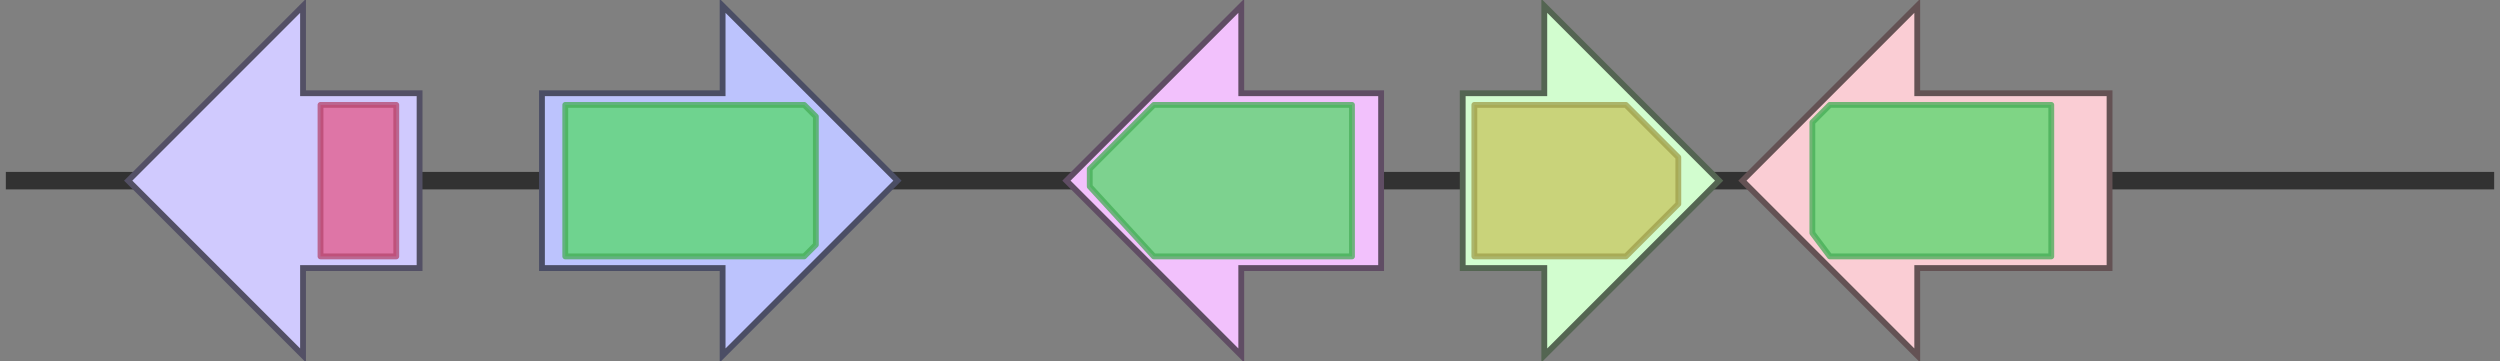<svg version="1.1" baseProfile="full" xmlns="http://www.w3.org/2000/svg" width="429" height="62">
	<rect width="100%" height="100%" fill="#808080" stroke="none"/>
	<line x1="1" y1="31" x2="428" y2="31" style="stroke:rgb(50,50,50); stroke-width:3 "/>
	<g>
		<title>ptmO</title>
		<polygon class="ptmO" points="72,16 52,16 52,1 22,31 52,61 52,46 72,46" fill="rgb(208,202,254)" fill-opacity="1.0" stroke="rgb(83,80,101)" stroke-width="1" />
		<g>
			<title>PF01565</title>
			<rect class="PF01565" x="55" y="18" stroke-linejoin="round" width="13" height="26" fill="rgb(226,88,136)" stroke="rgb(180,70,108)" stroke-width="1" opacity="0.75" />
		</g>
	</g>
	<g>
		<title>ptmJ</title>
		<polygon class="ptmJ" points="93,16 124,16 124,1 154,31 124,61 124,46 93,46" fill="rgb(188,195,253)" fill-opacity="1.0" stroke="rgb(75,78,101)" stroke-width="1" />
		<g>
			<title>PF00067</title>
			<polygon class="PF00067" points="97,18 138,18 140,20 140,42 138,44 97,44" stroke-linejoin="round" width="43" height="26" fill="rgb(85,216,107)" stroke="rgb(68,172,85)" stroke-width="1" opacity="0.75" />
		</g>
	</g>
	<g>
		<title>ptmK</title>
		<polygon class="ptmK" points="237,16 213,16 213,1 183,31 213,61 213,46 237,46" fill="rgb(242,193,252)" fill-opacity="1.0" stroke="rgb(96,77,100)" stroke-width="1" />
		<g>
			<title>PF00067</title>
			<polygon class="PF00067" points="187,29 198,18 232,18 232,44 198,44 187,32" stroke-linejoin="round" width="45" height="26" fill="rgb(85,216,107)" stroke="rgb(68,172,85)" stroke-width="1" opacity="0.75" />
		</g>
	</g>
	<g>
		<title>ptmE</title>
		<polygon class="ptmE" points="251,16 265,16 265,1 295,31 265,61 265,46 251,46" fill="rgb(210,253,207)" fill-opacity="1.0" stroke="rgb(84,101,82)" stroke-width="1" />
		<g>
			<title>PF11991</title>
			<polygon class="PF11991" points="253,18 279,18 288,27 288,35 279,44 253,44" stroke-linejoin="round" width="35" height="26" fill="rgb(197,197,93)" stroke="rgb(157,157,74)" stroke-width="1" opacity="0.75" />
		</g>
	</g>
	<g>
		<title>ptmL</title>
		<polygon class="ptmL" points="362,16 329,16 329,1 299,31 329,61 329,46 362,46" fill="rgb(250,205,212)" fill-opacity="1.0" stroke="rgb(100,82,84)" stroke-width="1" />
		<g>
			<title>PF00067</title>
			<polygon class="PF00067" points="311,21 314,18 352,18 352,44 314,44 311,40" stroke-linejoin="round" width="41" height="26" fill="rgb(85,216,107)" stroke="rgb(68,172,85)" stroke-width="1" opacity="0.75" />
		</g>
	</g>
</svg>
